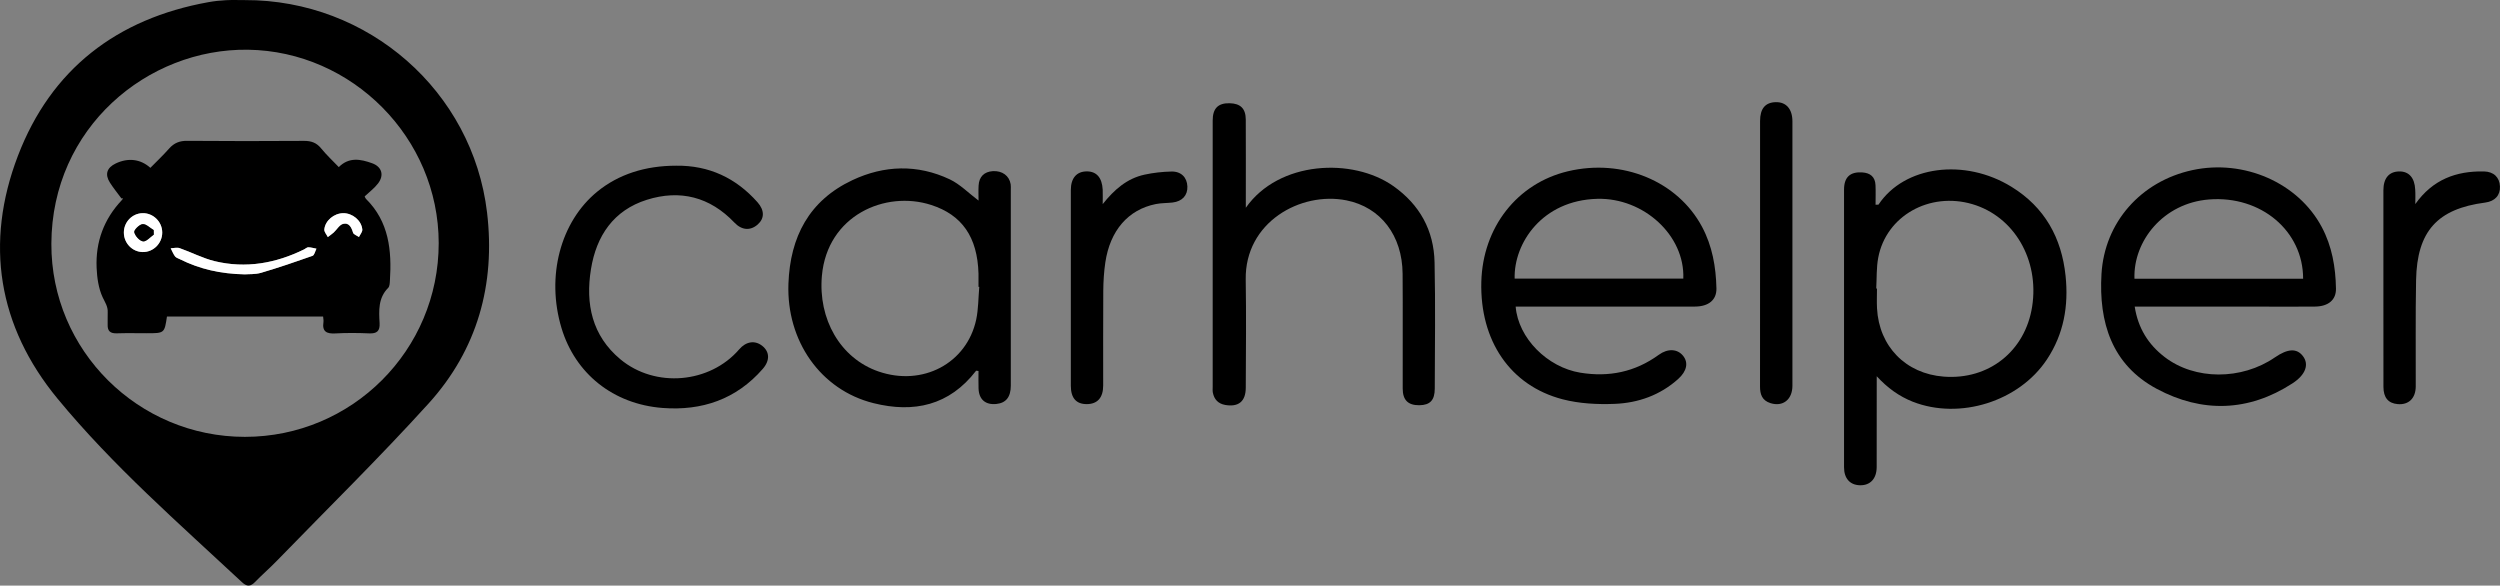 <?xml version="1.0" encoding="utf-8"?>
<!-- Generator: Adobe Illustrator 23.0.1, SVG Export Plug-In . SVG Version: 6.00 Build 0)  -->
<svg version="1.1" id="Layer_1" xmlns="http://www.w3.org/2000/svg" xmlns:xlink="http://www.w3.org/1999/xlink" x="0px" y="0px"
	 viewBox="0 0 513.9 120.37" style="enable-background:new 0 0 513.9 120.37;" xml:space="preserve">
<rect x="0" y="0" width="513.9" height="120.37" fill="#808080" stroke="none"/>
<style type="text/css">
	.st0{fill:#FFFFFF;}
</style>
<g>
	<path d="M50.34,0.02c25.35-0.08,46.82,18.72,49.78,43.67c1.75,14.79-2,28.18-12,39.23c-10.08,11.12-20.81,21.65-31.27,32.42
		c-1.44,1.48-3,2.83-4.44,4.31c-0.92,0.95-1.68,0.94-2.63,0.06c-13.06-12.18-26.57-23.95-37.94-37.75
		C-0.43,67.08-3.18,49.98,3.68,32.04C10.5,14.22,24.02,3.84,42.82,0.45c1.2-0.22,2.43-0.35,3.65-0.41
		C47.75-0.03,49.05,0.02,50.34,0.02z M50.34,89.8c22.03,0,39.85-17.82,39.84-39.83C90.16,28.3,72.38,10.53,50.98,10.22
		C30.32,9.93,10.64,26.25,10.56,50.1C10.48,72.08,28.46,89.8,50.34,89.8z"/>
	<path d="M385.78,77.34c0,0.62,0,1.23,0,1.85c0,5.61,0.01,11.22-0.01,16.83c-0.01,2.38-1.32,3.78-3.44,3.73
		c-2.05-0.05-3.27-1.4-3.27-3.7c-0.01-19.03-0.01-38.05,0-57.08c0-2.55,1.26-3.69,3.73-3.53c1.66,0.1,2.67,0.91,2.74,2.63
		c0.06,1.33,0.01,2.66,0.01,4.01c0.39-0.02,0.58,0.02,0.62-0.04c5.29-7.95,17.69-9.59,27.34-3.63c6.79,4.18,10.29,10.47,11.1,18.3
		c0.64,6.14-0.36,11.94-3.83,17.17c-5.72,8.65-17.91,12.48-27.58,8.7C390.38,81.46,388,79.75,385.78,77.34z M385.68,59.31
		c0.05,0,0.1,0,0.15,0.01c0,1.35-0.06,2.71,0.01,4.06c0.42,7.85,5.9,13.44,13.72,14.04c9.25,0.71,16.75-5.24,18.17-14.42
		c1.49-9.61-3.72-18.52-12.31-21.04c-8.8-2.58-17.71,2.43-19.33,11C385.7,55.03,385.8,57.19,385.68,59.31z"/>
	<path d="M311.56,63.03c0.53,6.48,6.51,12.47,13.29,13.58c5.87,0.96,11.26-0.14,16.12-3.67c1.87-1.36,3.86-1.24,5.02,0.22
		c1.1,1.38,0.78,3.12-1.02,4.74c-3.7,3.33-8.22,4.93-13.06,5.12c-3.56,0.14-7.28-0.05-10.7-0.94
		c-10.79-2.81-17.02-12.07-16.71-24.14c0.29-11.21,7.37-20.25,17.79-22.73c11.21-2.67,22.55,2.02,27.57,11.39
		c2.12,3.96,2.87,8.25,2.97,12.66c0.06,2.39-1.6,3.75-4.42,3.76c-7.93,0.02-15.86,0.01-23.79,0.01
		C320.31,63.03,315.99,63.03,311.56,63.03z M346.02,57.27c0.35-8.87-8.14-16.64-17.68-16.4c-11.33,0.29-17.18,9.11-16.99,16.4
		C322.91,57.27,334.47,57.27,346.02,57.27z"/>
	<path d="M438.81,63.03c0.69,4.44,2.8,7.78,6.14,10.35c6.21,4.79,15.83,4.79,22.67,0.09c2.67-1.84,4.53-1.92,5.79-0.24
		c1.25,1.66,0.58,3.79-2.18,5.58c-9.04,5.86-18.59,6.09-27.87,1.13c-9.26-4.95-11.96-13.67-11.38-23.62
		c0.62-10.61,8.09-19.06,18.69-21.35c10.62-2.29,21.75,2.61,26.59,11.7c2.11,3.96,2.85,8.26,2.92,12.67
		c0.04,2.32-1.59,3.65-4.29,3.68c-3.61,0.04-7.22,0.01-10.83,0.01c-8,0-15.99,0-23.99,0C440.37,63.03,439.68,63.03,438.81,63.03z
		 M473.43,57.29c0.01-9.81-8.66-17.12-19.32-16.29c-9.42,0.73-15.62,8.54-15.35,16.29C450.27,57.29,461.78,57.29,473.43,57.29z"/>
	<path d="M201.15,41.23c0-0.96-0.05-2.03,0.01-3.09c0.1-1.82,1.15-2.84,2.92-2.96c1.92-0.12,3.39,0.94,3.67,2.68
		c0.06,0.38,0.03,0.77,0.03,1.16c0,13.42,0,26.83,0,40.25c0,2.34-0.99,3.57-2.97,3.77c-2.23,0.23-3.58-0.92-3.66-3.17
		c-0.04-1.21-0.01-2.42-0.01-3.61c-0.29-0.02-0.47-0.09-0.51-0.03c-5.48,7.11-12.77,8.72-21.08,6.64
		c-10.88-2.72-17.91-12.8-17.48-24.56c0.35-9.62,4.25-17.09,13.15-21.28c6.55-3.08,13.38-3.29,20-0.17
		C197.35,37.87,199.1,39.69,201.15,41.23z M201.3,58.97c-0.05,0-0.11-0.01-0.16-0.01c0-0.9,0.02-1.8,0-2.71
		c-0.21-7.54-3.4-12.08-9.73-14.12c-9.44-3.05-21.35,2.16-22.46,14.55c-0.8,8.89,3.76,16.96,11.63,19.68
		c9.06,3.13,18.15-1.65,20.09-10.68C201.13,63.49,201.1,61.21,201.3,58.97z"/>
	<path d="M256.09,42.71c6.78-9.69,21.97-10.34,30.31-4.47c5.45,3.84,8.35,9.12,8.49,15.7c0.19,8.64,0.06,17.28,0.04,25.93
		c0,2.4-0.96,3.4-3.17,3.43c-2.31,0.02-3.42-1.05-3.42-3.43c-0.02-7.87,0.04-15.74-0.02-23.61c-0.06-7.83-4.48-13.67-11.57-15.08
		c-9.38-1.86-20.87,4.48-20.68,16.29c0.12,7.42,0.04,14.83,0.01,22.25c-0.01,2.8-1.5,4-4.23,3.52c-1.44-0.26-2.27-1.14-2.54-2.55
		c-0.07-0.37-0.03-0.77-0.03-1.16c0-18.25,0-36.51,0-54.76c0-2.49,1.11-3.6,3.48-3.55c2.23,0.05,3.31,1.09,3.32,3.36
		c0.03,5.35,0.01,10.71,0.01,16.06C256.09,41.32,256.09,42.02,256.09,42.71z"/>
	<path d="M139,34.06c6.73-0.08,12.27,2.51,16.71,7.51c1.46,1.65,1.46,3.32,0.05,4.57c-1.5,1.33-3.28,1.21-4.79-0.38
		c-5.04-5.3-11.19-6.84-18.01-4.69c-6.82,2.15-10.37,7.39-11.48,14.25c-1.16,7.16,0.21,13.68,6.05,18.54
		c7.18,5.97,18.39,4.95,24.41-2.04c1.41-1.64,3.22-1.92,4.73-0.74c1.54,1.21,1.64,3,0.13,4.74c-5.46,6.27-12.52,8.66-20.61,8.04
		c-10.17-0.79-17.95-7.07-20.77-16.43c-3.19-10.61-0.23-21.86,7.38-28.06C127.13,35.85,132.6,34.06,139,34.06z"/>
	<path d="M226.67,41.96c2.37-2.97,4.97-5.27,8.6-6.06c1.81-0.39,3.68-0.6,5.54-0.64c2-0.04,3.2,1.22,3.27,3.07
		c0.07,1.83-1.06,3.07-3.05,3.3c-1.15,0.13-2.33,0.09-3.46,0.32c-5.66,1.14-9.39,5.44-10.36,12c-0.28,1.9-0.4,3.84-0.42,5.77
		c-0.05,6.51-0.01,13.02-0.02,19.53c0,2.49-1.17,3.8-3.34,3.82c-2.19,0.02-3.31-1.23-3.31-3.78c-0.01-13.41-0.01-26.81,0-40.22
		c0-2.47,1.2-3.84,3.3-3.84c1.98,0,3.12,1.29,3.25,3.75C226.71,39.96,226.67,40.96,226.67,41.96z"/>
	<path d="M496.49,41.95c3.59-5.06,8.4-6.82,14.11-6.71c2.01,0.04,3.21,1.22,3.29,3.07c0.09,1.83-1.04,3.07-3.03,3.33
		c-9.83,1.28-14.02,5.88-14.21,15.94c-0.14,7.28-0.04,14.56-0.07,21.85c-0.01,2.44-1.45,3.83-3.7,3.64
		c-1.94-0.16-2.94-1.33-2.94-3.55c-0.02-6.51-0.01-13.02-0.01-19.53c0-6.96-0.01-13.92,0-20.88c0-2.49,1.17-3.85,3.27-3.87
		c1.97-0.02,3.15,1.29,3.27,3.72C496.54,39.94,496.49,40.95,496.49,41.95z"/>
	<path d="M361.8,51.96c0-9.02,0-18.05,0-27.07c0-2.57,1.07-3.84,3.23-3.89c2.14-0.05,3.42,1.42,3.42,3.95
		c0,18.11,0.01,36.23,0,54.34c0,2.85-1.96,4.38-4.51,3.58c-1.71-0.54-2.16-1.79-2.15-3.44C361.81,70.27,361.8,61.12,361.8,51.96z"/>
	<path d="M34.32,65.06c-0.51,3.44-0.51,3.44-4.13,3.44c-2.06,0-4.13-0.05-6.19,0.02c-1.32,0.04-1.92-0.46-1.87-1.79
		c0.03-0.84-0.03-1.68,0.01-2.52c0.07-1.2-0.55-2.06-1.04-3.1c-0.85-1.83-1.15-4.01-1.24-6.06c-0.23-5.32,1.49-10.01,5.19-13.92
		c0.21-0.22,0.34-0.51-0.08-0.33c-0.8-1.09-1.66-2.13-2.38-3.27c-1.08-1.7-0.62-3.06,1.2-3.93c2.55-1.21,5.1-0.92,7.12,0.9
		c1.29-1.31,2.64-2.59,3.86-3.97c1.02-1.15,2.16-1.6,3.72-1.58c8,0.07,16,0.06,24,0.01c1.48-0.01,2.57,0.37,3.52,1.54
		c1.09,1.34,2.37,2.53,3.63,3.85c2.11-2.12,4.5-1.64,6.84-0.8c2.01,0.72,2.53,2.45,1.24,4.15c-0.76,1-1.81,1.77-2.76,2.67
		c0.08,0.16,0.13,0.36,0.25,0.49c4.77,4.71,5.34,10.64,4.94,16.86c-0.03,0.5-0.05,1.15-0.36,1.46c-2.07,2.07-1.9,4.67-1.76,7.24
		c0.09,1.62-0.54,2.18-2.13,2.11c-2.32-0.1-4.65-0.12-6.97,0.01c-1.78,0.1-2.74-0.37-2.44-2.33c0.05-0.31-0.03-0.64-0.07-1.14
		C55.75,65.06,45.08,65.06,34.32,65.06z M50.34,56.4c0.77-0.07,2.11,0.03,3.32-0.32c3.56-1.05,7.08-2.24,10.58-3.49
		c0.39-0.14,0.55-0.97,0.81-1.47c-0.56-0.1-1.12-0.27-1.68-0.29c-0.28-0.01-0.56,0.29-0.85,0.43c-5.85,2.88-11.99,3.97-18.38,2.43
		c-2.47-0.6-4.79-1.83-7.21-2.68c-0.54-0.19-1.22,0.01-1.84,0.03c0.29,0.56,0.52,1.16,0.89,1.66c0.21,0.28,0.65,0.41,0.99,0.58
		C41.01,55.3,45.31,56.3,50.34,56.4z M25.46,47.82c0.01,2.16,1.73,3.95,3.85,3.99c2.2,0.05,4.04-1.78,4.04-4.01
		c0-2.21-1.86-4.04-4.06-3.98C27.16,43.88,25.45,45.66,25.46,47.82z M70.57,43.82c-1.89,0.01-3.74,1.53-3.91,3.37
		c-0.04,0.49,0.46,1.03,0.72,1.55c0.41-0.31,0.83-0.6,1.21-0.94c0.65-0.6,1.18-1.58,1.92-1.77c1.21-0.32,1.73,0.68,2.05,1.79
		c0.11,0.39,0.8,0.61,1.22,0.91c0.24-0.52,0.74-1.07,0.69-1.56C74.29,45.3,72.44,43.8,70.57,43.82z"/>
	<path class="st0" d="M50.34,56.4c-5.03-0.1-9.33-1.1-13.37-3.12c-0.35-0.17-0.78-0.3-0.99-0.58c-0.37-0.5-0.6-1.1-0.89-1.66
		c0.62-0.02,1.3-0.22,1.84-0.03c2.42,0.85,4.74,2.08,7.21,2.68c6.39,1.54,12.53,0.45,18.38-2.43c0.29-0.14,0.57-0.43,0.85-0.43
		c0.56,0.01,1.12,0.18,1.68,0.29c-0.26,0.51-0.42,1.33-0.81,1.47c-3.5,1.24-7.02,2.44-10.58,3.49
		C52.45,56.43,51.11,56.33,50.34,56.4z"/>
	<path class="st0" d="M25.46,47.82c-0.01-2.16,1.7-3.95,3.83-4c2.2-0.06,4.06,1.77,4.06,3.98c0,2.23-1.84,4.06-4.04,4.01
		C27.19,51.77,25.47,49.98,25.46,47.82z M31.61,48.23c-0.01-0.31-0.01-0.62-0.02-0.94c-0.76-0.45-1.56-1.29-2.27-1.23
		c-0.66,0.06-1.82,1.22-1.72,1.66c0.17,0.77,1.08,1.79,1.8,1.89C30.05,49.71,30.86,48.73,31.61,48.23z"/>
	<path class="st0" d="M70.57,43.82c1.88-0.01,3.72,1.48,3.91,3.34c0.05,0.49-0.44,1.04-0.69,1.56c-0.42-0.3-1.11-0.52-1.22-0.91
		c-0.33-1.11-0.85-2.11-2.05-1.79c-0.74,0.19-1.27,1.17-1.92,1.77c-0.38,0.34-0.81,0.63-1.21,0.94c-0.25-0.52-0.76-1.06-0.72-1.55
		C66.82,45.35,68.67,43.83,70.57,43.82z"/>
	<path d="M31.61,48.23c-0.74,0.51-1.55,1.49-2.21,1.39c-0.72-0.1-1.63-1.13-1.8-1.89c-0.1-0.45,1.06-1.6,1.72-1.66
		c0.71-0.06,1.51,0.78,2.27,1.23C31.6,47.6,31.6,47.91,31.61,48.23z"/>
</g>
</svg>
